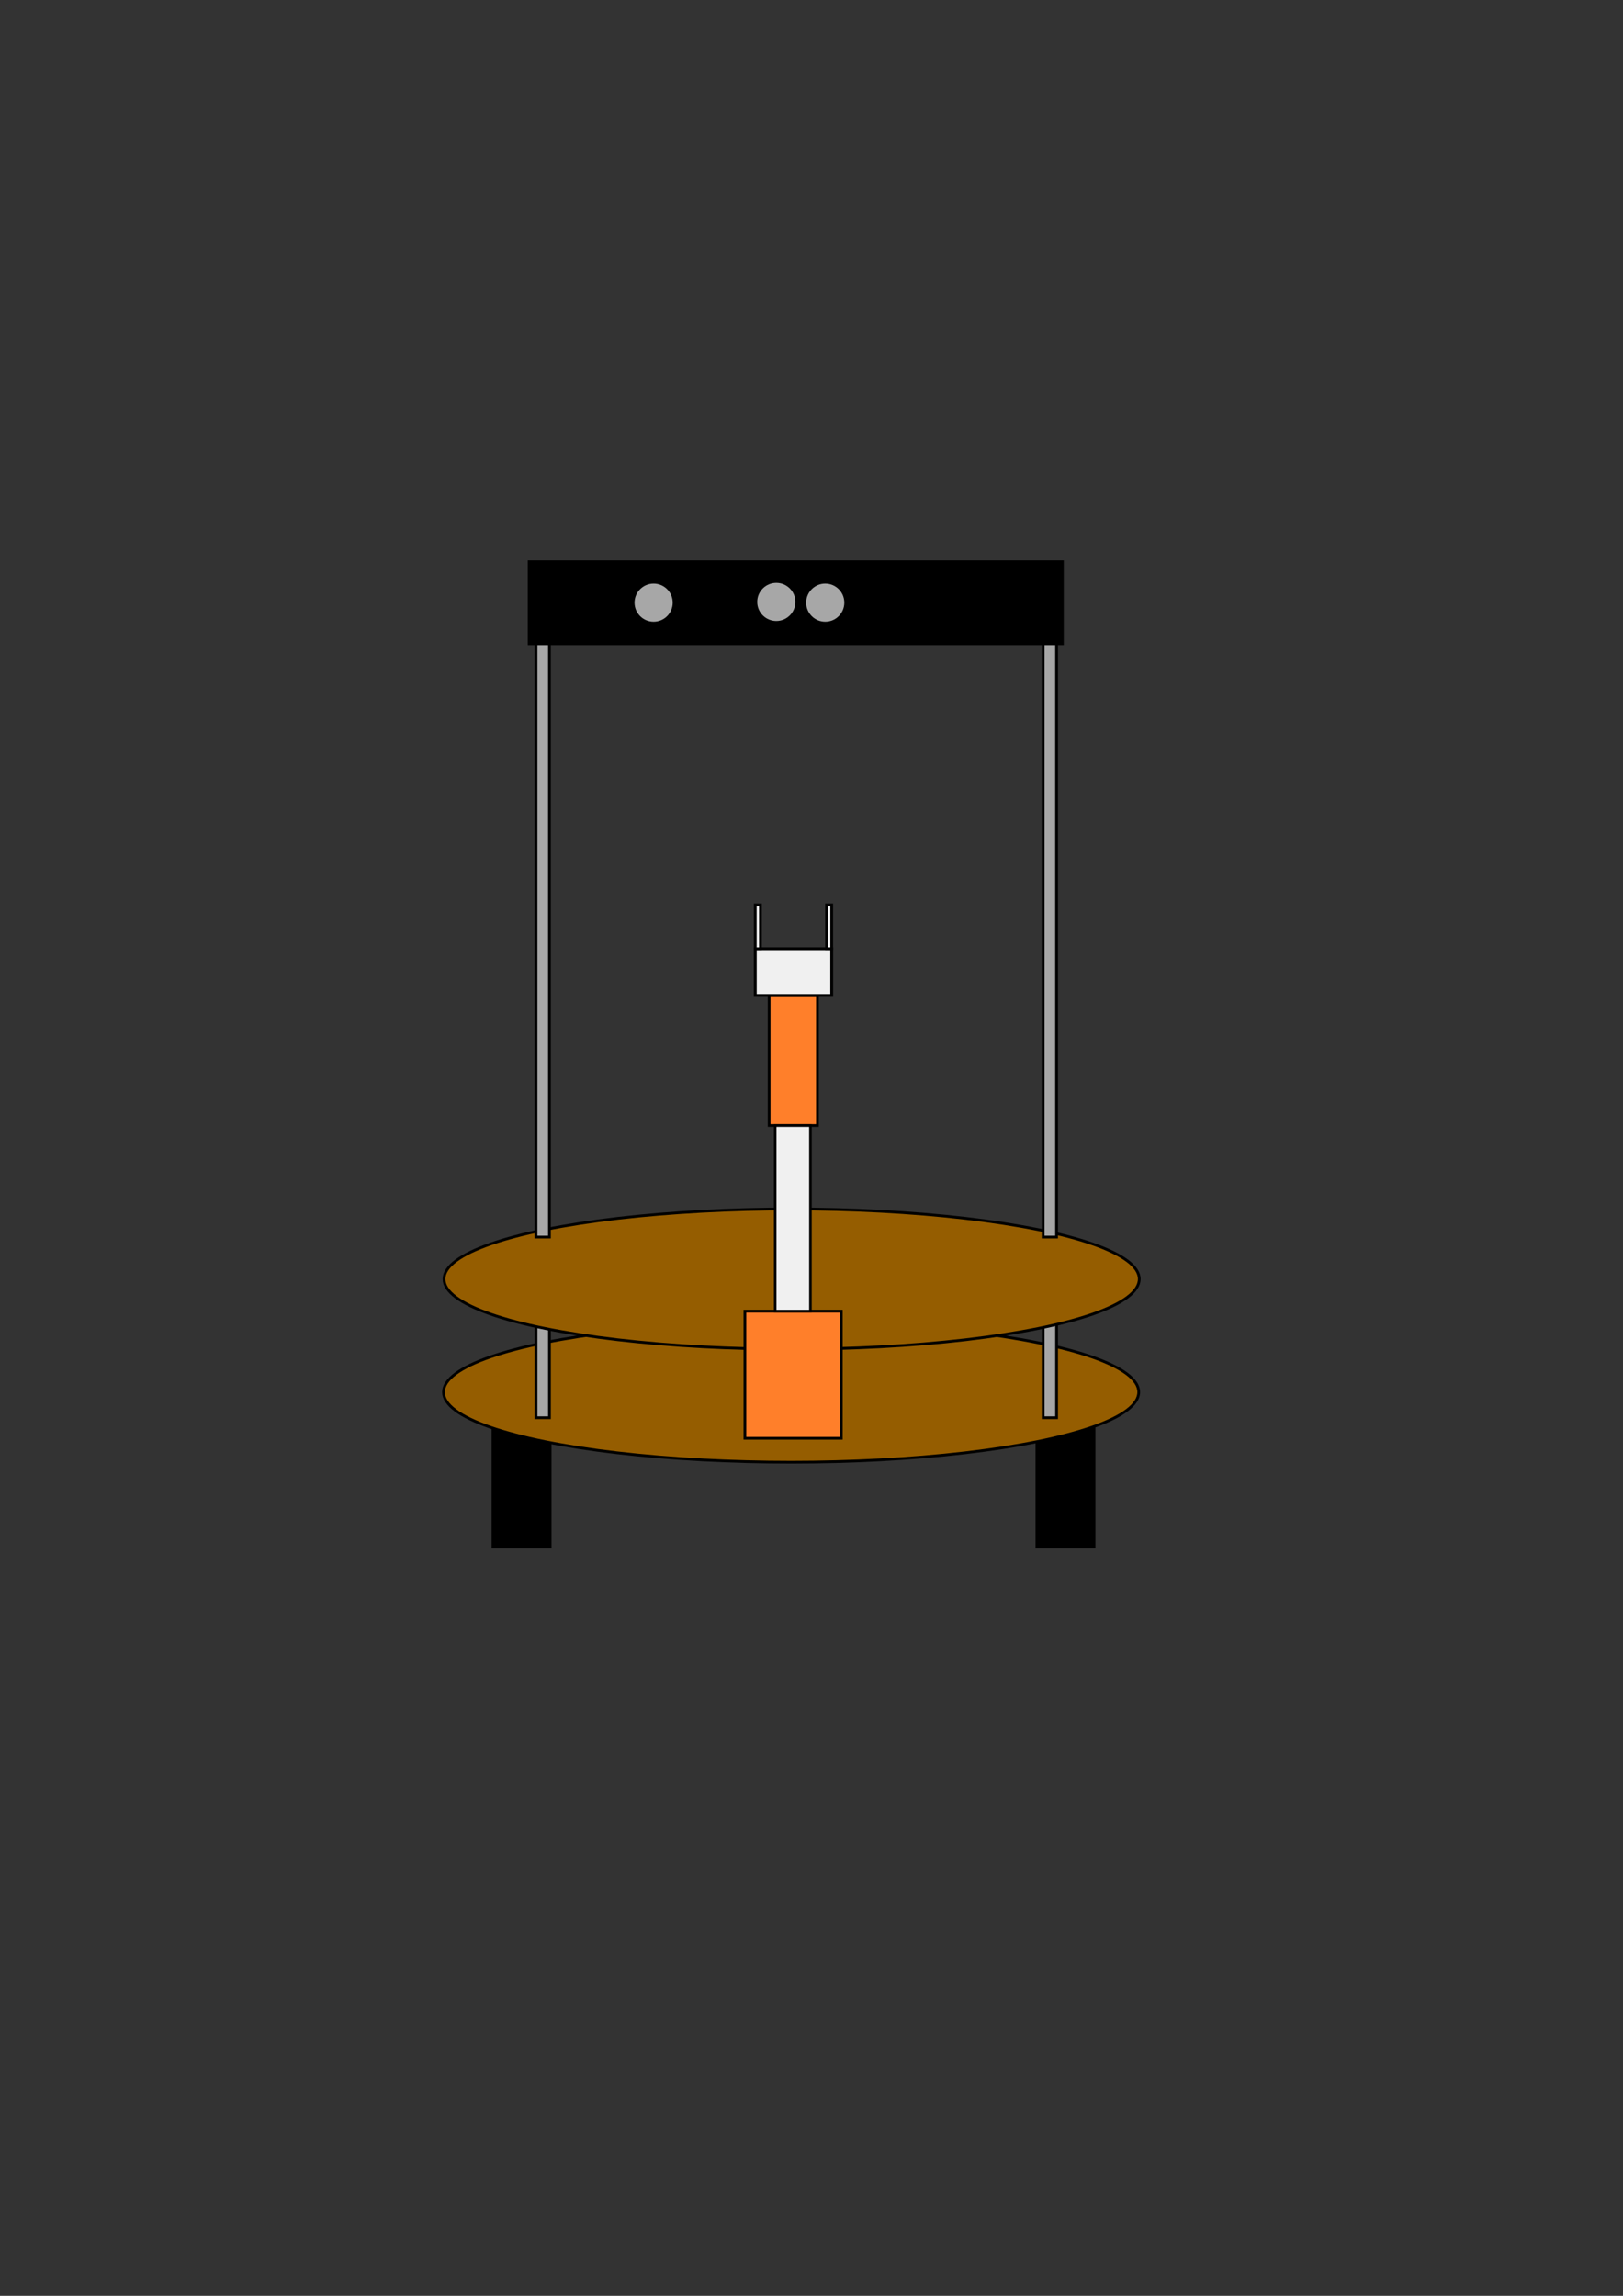 <?xml version="1.0" encoding="UTF-8" standalone="no"?>
<!-- Created with Inkscape (http://www.inkscape.org/) -->

<svg
   xmlns:dc="http://purl.org/dc/elements/1.1/"
   xmlns:cc="http://creativecommons.org/ns#"
   xmlns:rdf="http://www.w3.org/1999/02/22-rdf-syntax-ns#"
   xmlns:svg="http://www.w3.org/2000/svg"
   xmlns="http://www.w3.org/2000/svg"
   xmlns:sodipodi="http://sodipodi.sourceforge.net/DTD/sodipodi-0.dtd"
   xmlns:inkscape="http://www.inkscape.org/namespaces/inkscape"
   width="210mm"
   height="297mm"
   viewBox="0 0 210 297"
   version="1.1"
   id="svg8"
   inkscape:version="0.92.3 (2405546, 2018-03-11)"
   sodipodi:docname="arips.svg">
  <rect x="0" y="0" width="210" height="297" fill="#333333" stroke="none"/>
  <defs
     id="defs2">
    <inkscape:perspective
       sodipodi:type="inkscape:persp3d"
       inkscape:vp_x="-12.594509 : 208.5329 : 1"
       inkscape:vp_y="0 : 1039.4357 : 0"
       inkscape:vp_z="123.28424 : 257.44323 : 1"
       inkscape:persp3d-origin="-8.2652857 : 156.27903 : 1"
       id="perspective3749" />
  </defs>
  <sodipodi:namedview
     id="base"
     pagecolor="#ffffff"
     bordercolor="#666666"
     borderopacity="1.0"
     inkscape:pageopacity="0.0"
     inkscape:pageshadow="2"
     inkscape:zoom="1.4"
     inkscape:cx="196.75549"
     inkscape:cy="663.0702"
     inkscape:document-units="mm"
     inkscape:current-layer="layer1"
     showgrid="false"
     inkscape:measure-start="0,0"
     inkscape:measure-end="0,0"
     inkscape:window-width="1920"
     inkscape:window-height="1139"
     inkscape:window-x="1920"
     inkscape:window-y="0"
     inkscape:window-maximized="1" />
  <g
     inkscape:label="Layer 1"
     inkscape:groupmode="layer"
     id="layer1">
    <rect
       id="rect3765"
       width="7.751"
       height="19.778"
       x="63.61"
       y="180.519"
       style="stroke-width:0.265" />
    <rect
       id="rect3765-7"
       width="7.751"
       height="19.778"
       x="133.989"
       y="180.519"
       style="stroke-width:0.265" />
    <ellipse
       id="path3713-6"
       cx="102.364"
       cy="180.09"
       rx="44.979"
       ry="9.071"
       style="stroke-width:0.353;fill:#955d00;fill-opacity:1;stroke-miterlimit:4;stroke-dasharray:none;stroke:#000000;stroke-opacity:1" />
    <rect
       id="rect3782-2"
       width="1.737"
       height="13.961"
       x="69.359"
       y="169.445"
       style="fill:#a7a7a7;fill-opacity:1;stroke-width:0.353;stroke:#000000;stroke-opacity:1;stroke-miterlimit:4;stroke-dasharray:none" />
    <rect
       id="rect3782-3-9"
       width="1.737"
       height="13.961"
       x="134.976"
       y="169.445"
       style="fill:#a7a7a7;fill-opacity:1;stroke-width:0.353;stroke:#000000;stroke-opacity:1;stroke-miterlimit:4;stroke-dasharray:none" />
    <rect
       style="fill:#ff7f2a;fill-opacity:1;stroke:#000000;stroke-width:0.349;stroke-miterlimit:4;stroke-dasharray:none;stroke-opacity:1"
       id="rect4735"
       width="6.25"
       height="16.8"
       x="99.519"
       y="128.799" />
    <rect
       style="fill:#f0f0f0;fill-opacity:1;stroke:#000000;stroke-width:0.367;stroke-miterlimit:4;stroke-dasharray:none;stroke-opacity:1"
       id="rect4737"
       width="9.889"
       height="6.048"
       x="97.726"
       y="122.729" />
    <rect
       style="fill:#f0f0f0;fill-opacity:1;stroke:#000000;stroke-width:0.353;stroke-miterlimit:4;stroke-dasharray:none;stroke-opacity:1"
       id="rect4739"
       width="0.666"
       height="5.67"
       x="97.726"
       y="117.06" />
    <rect
       style="fill:#f0f0f0;fill-opacity:1;stroke:#000000;stroke-width:0.353;stroke-miterlimit:4;stroke-dasharray:none;stroke-opacity:1"
       id="rect4739-1"
       width="0.666"
       height="5.67"
       x="106.948"
       y="117.06" />
    <ellipse
       id="path3713"
       cx="102.432"
       cy="165.464"
       rx="44.979"
       ry="9.071"
       style="stroke-width:0.353;fill:#955d00;fill-opacity:1;stroke:#000000;stroke-opacity:1;stroke-miterlimit:4;stroke-dasharray:none" />
    <rect
       id="rect3782"
       width="1.737"
       height="80.862"
       x="69.356"
       y="79.175"
       style="stroke-width:0.353;fill:#a7a7a7;fill-opacity:1;stroke:#000000;stroke-opacity:1;stroke-miterlimit:4;stroke-dasharray:none" />
    <rect
       id="rect3782-3"
       width="1.737"
       height="80.862"
       x="134.973"
       y="79.175"
       style="stroke-width:0.353;fill:#a7a7a7;fill-opacity:1;stroke:#000000;stroke-opacity:1;stroke-miterlimit:4;stroke-dasharray:none" />
    <rect
       id="rect3855"
       width="69.356"
       height="10.958"
       x="68.287"
       y="72.494"
       style="stroke-width:0.213" />
    <circle
       style="fill:#a7a7a7;fill-opacity:1;stroke:#000000;stroke-width:0.353;stroke-miterlimit:4;stroke-dasharray:none;stroke-opacity:1"
       id="path4685"
       cx="106.778"
       cy="77.963"
       r="2.646" />
    <circle
       style="fill:#a7a7a7;fill-opacity:1;stroke:#000000;stroke-width:0.353;stroke-miterlimit:4;stroke-dasharray:none;stroke-opacity:1"
       id="path4685-5"
       cx="100.447"
       cy="77.868"
       r="2.646" />
    <circle
       style="fill:#a7a7a7;fill-opacity:1;stroke:#000000;stroke-width:0.353;stroke-miterlimit:4;stroke-dasharray:none;stroke-opacity:1"
       id="path4685-6"
       cx="84.572"
       cy="77.963"
       r="2.646" />
    <rect
       style="fill:#ff7f2a;fill-opacity:1;stroke:#000000;stroke-width:0.353;stroke-miterlimit:4;stroke-dasharray:none;stroke-opacity:1"
       id="rect4726"
       width="12.473"
       height="16.442"
       x="96.384"
       y="169.622" />
    <rect
       style="fill:#f0f0f0;fill-opacity:1;stroke:#000000;stroke-width:0.331;stroke-miterlimit:4;stroke-dasharray:none;stroke-opacity:1"
       id="rect4733"
       width="4.558"
       height="24.004"
       x="100.304"
       y="145.61" />
  </g>
</svg>
